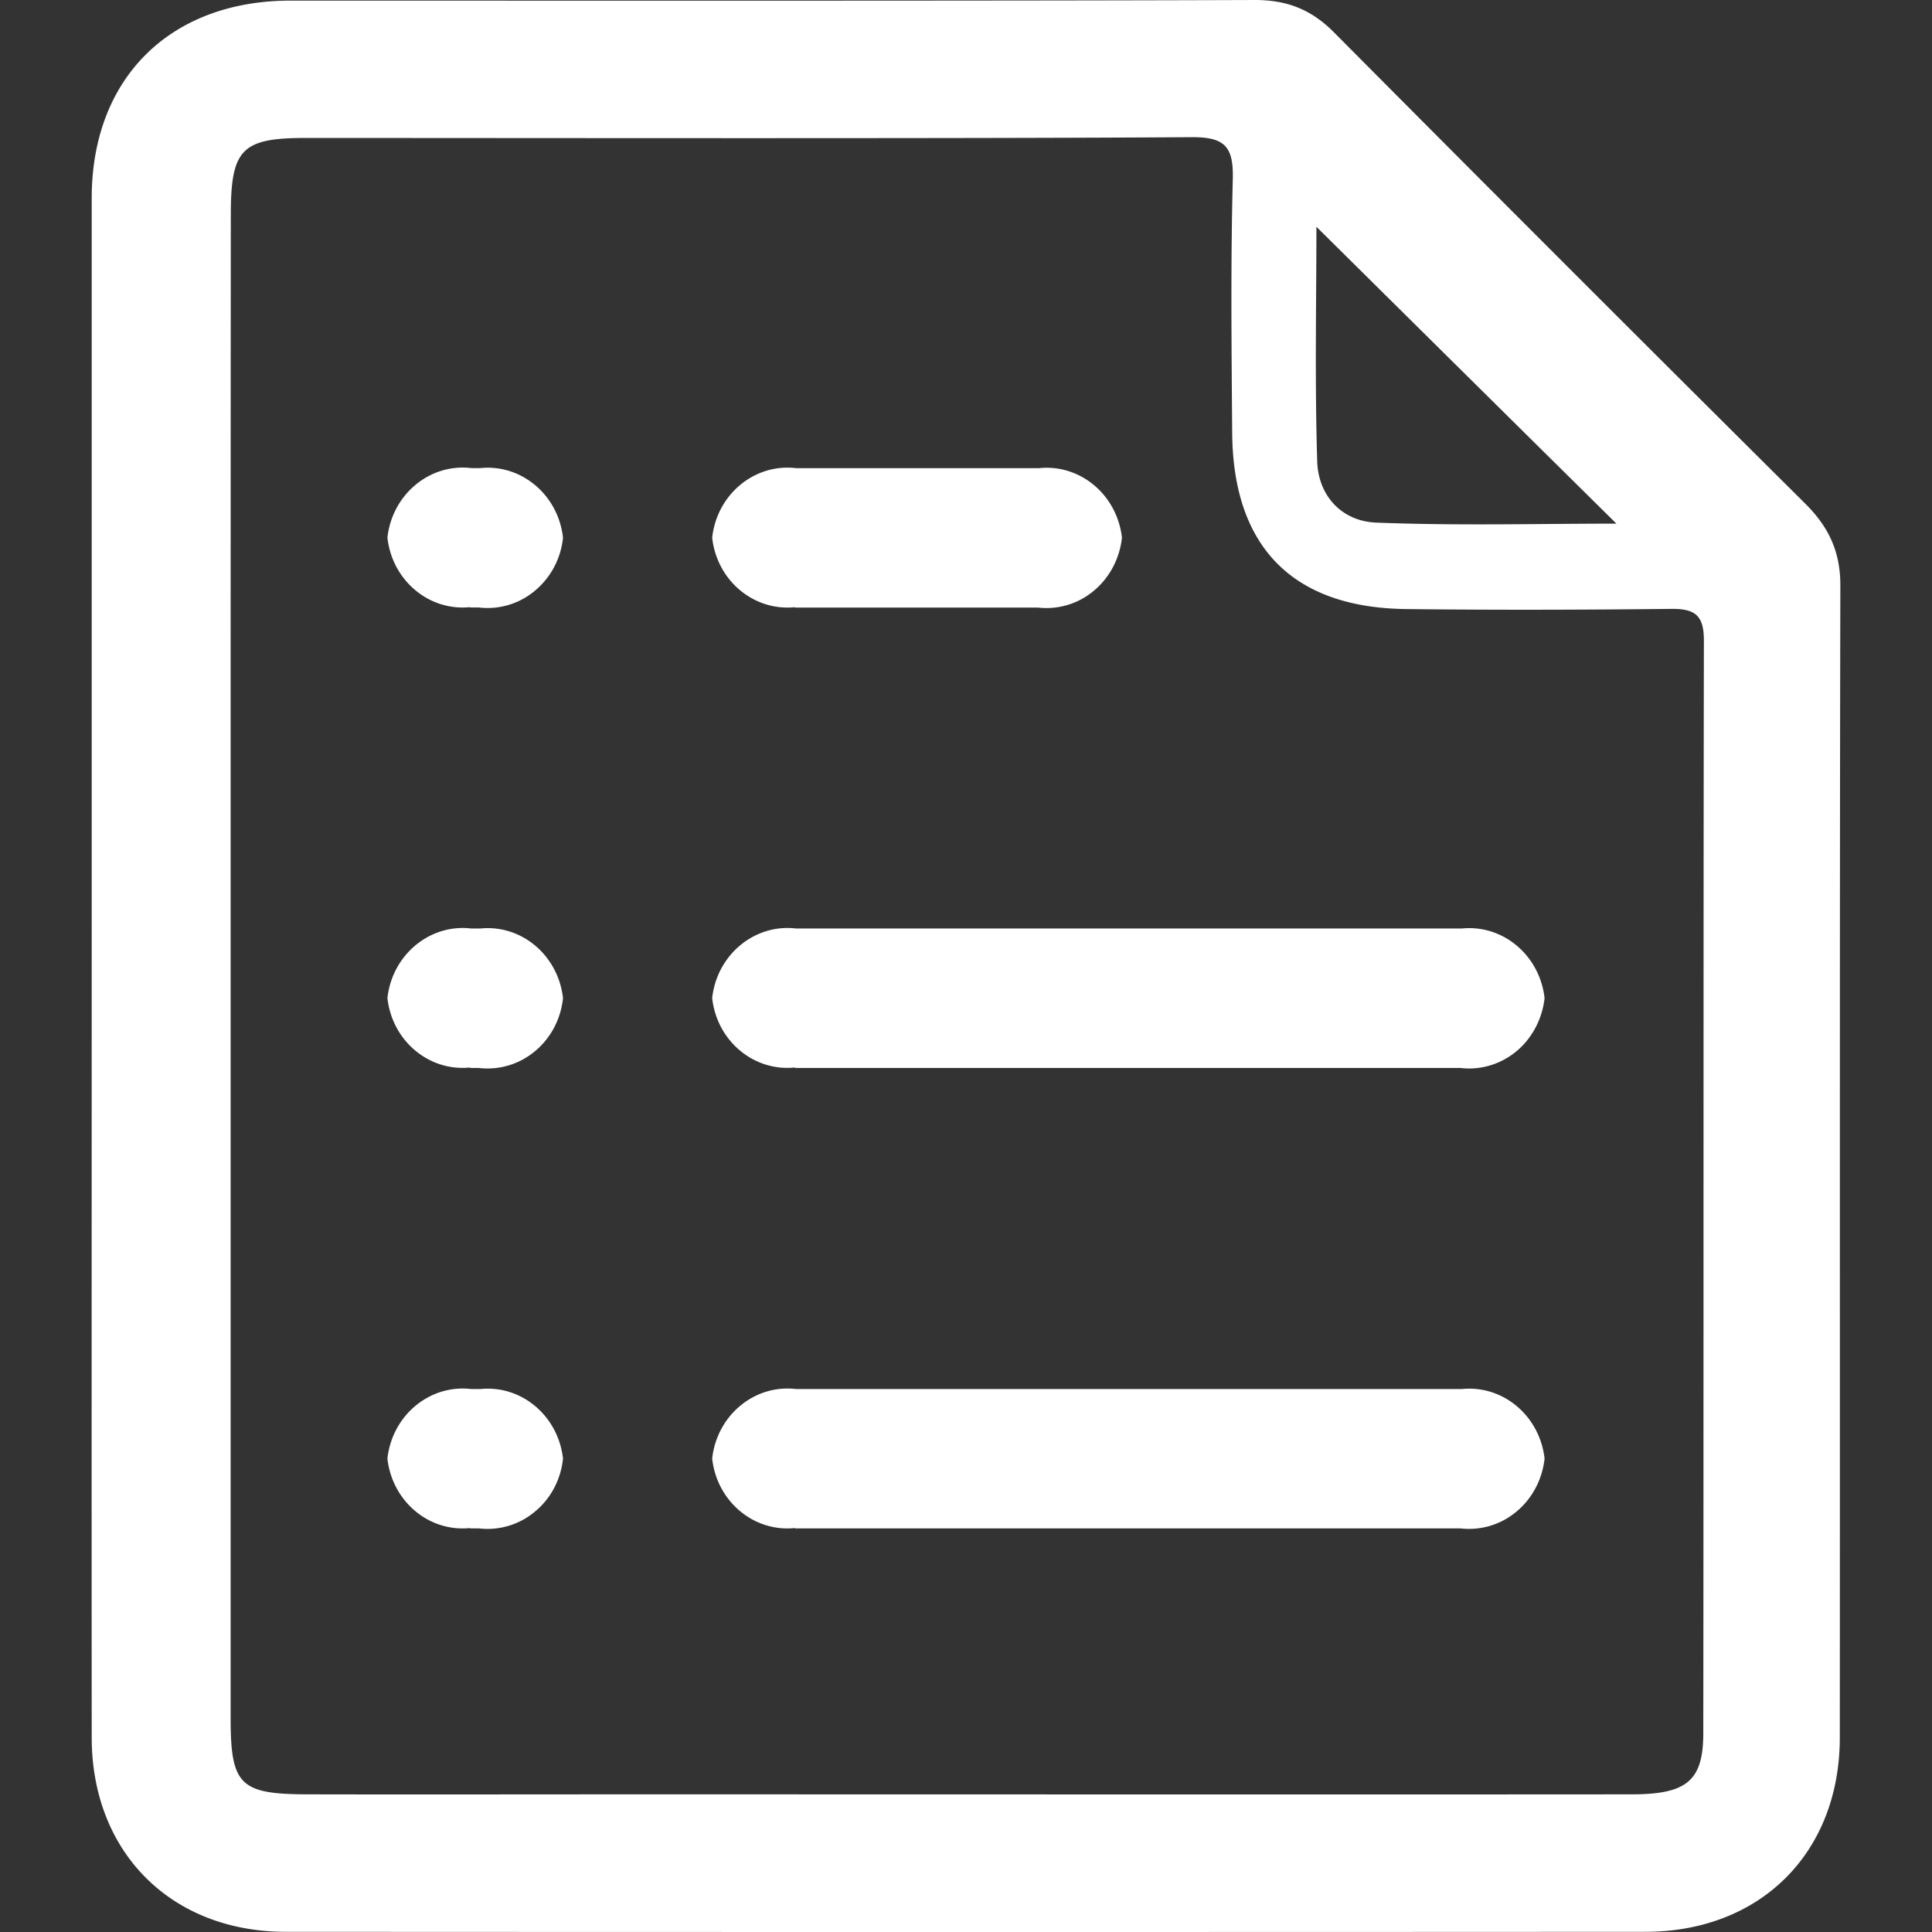 <?xml version="1.0" standalone="no"?><!DOCTYPE svg PUBLIC "-//W3C//DTD SVG 1.1//EN" "http://www.w3.org/Graphics/SVG/1.1/DTD/svg11.dtd"><svg t="1566549918858" class="icon" viewBox="0 0 1024 1024" version="1.1" xmlns="http://www.w3.org/2000/svg" p-id="5310" xmlns:xlink="http://www.w3.org/1999/xlink" width="200" height="200"><rect x="0" y="0" width="1024" height="1024" fill="#333333" stroke="none"/><defs><style type="text/css"></style></defs><path d="M254.592 736.224h-4.768c-21.952-2.624-41.952 13.824-44.48 36.864 2.528 22.688 22.048 39.072 43.84 36.8v0.192h4.64a39.04 39.04 0 0 0 29.664-8.864c8.416-6.88 13.792-17.056 14.912-28.128-2.528-22.688-22.048-39.104-43.808-36.864zM774.752 736.224H421.92c-21.92-2.624-41.952 13.824-44.448 36.864 2.496 22.688 22.048 39.072 43.84 36.8v0.192H774.08a39.04 39.04 0 0 0 29.632-8.864c8.352-6.88 13.728-17.056 14.944-28.128-2.56-22.688-22.048-39.104-43.904-36.864zM254.592 492.129h-4.768c-21.952-2.624-41.952 13.888-44.48 36.864 2.528 22.752 22.048 39.04 43.84 36.8v0.256h4.64c10.624 1.248 21.312-1.888 29.664-8.832 8.416-6.944 13.792-17.152 14.912-28.192-2.528-22.688-22.048-39.136-43.808-36.896zM774.752 492.129H421.92c-21.92-2.624-41.952 13.888-44.448 36.864 2.496 22.752 22.048 39.04 43.84 36.8v0.256H774.08c10.624 1.248 21.216-1.888 29.632-8.832 8.352-6.944 13.728-17.152 14.944-28.192-2.56-22.688-22.048-39.136-43.904-36.896zM254.592 248.097h-4.768c-21.952-2.624-41.952 13.856-44.48 36.864 2.528 22.72 22.048 39.072 43.84 36.832v0.192h4.64a39.04 39.04 0 0 0 29.664-8.864 41.92 41.92 0 0 0 14.912-28.16c-2.528-22.688-22.048-39.072-43.808-36.864zM421.312 321.825v0.192h128.768a39.04 39.04 0 0 0 29.632-8.864c8.352-6.912 13.728-17.088 14.944-28.16-2.56-22.688-22.048-39.104-43.904-36.864h-128.832c-21.92-2.624-41.952 13.856-44.448 36.864 2.496 22.72 22.048 39.04 43.84 36.832z" p-id="5311" fill="#FFFFFF"></path><path d="M975.423 310.753c0.128-17.952-5.92-31.136-18.336-43.552A55850.81 55850.81 0 0 1 706.976 17.089c-12.032-12.128-25.088-17.184-42.176-17.088C526.464 0.513 292.16 0.321 153.856 0.321 90.049 0.417 48.609 41.537 48.609 105.025v369.44c0 123.936-0.096 322.752 0 446.431 0 60.8 42.048 103.008 102.912 103.008 208.16 0.128 512.319 0.128 720.479 0 60.928 0 103.008-41.76 103.136-102.752 0.128-178.368-0.128-431.871 0.288-610.399z m-277.696-190.56c52.064 51.552 105.312 104.288 159.008 157.344-41.344 0-84.48 1.152-127.36-0.544-18.176-0.736-30.72-14.208-31.232-32.576-1.312-42.464-0.416-85.088-0.416-124.224z m205.056 798.271c0 25.376-8.672 32.576-38.048 32.576-143.744 0.128-383.36 0-526.975 0-58.016 0-115.968 0.128-173.984 0-36.704 0-41.536-4.736-41.536-40.672v-436.799c0-119.968 0-239.872 0.096-359.648 0-34.816 5.696-40.8 39.648-40.8 124.544 0 345.056 0.416 469.599-0.416 17.696-0.096 22.24 5.056 21.824 22.24-1.152 44.8-0.672 89.632-0.32 134.464 0.448 60.544 32.16 92.8 92.48 93.408 46.816 0.544 93.536 0.416 140.352-0.096 12.576-0.096 17.184 3.488 17.184 16.768-0.32 167.904-0.096 410.975-0.32 578.975z" p-id="5312" fill="#FFFFFF"></path></svg>